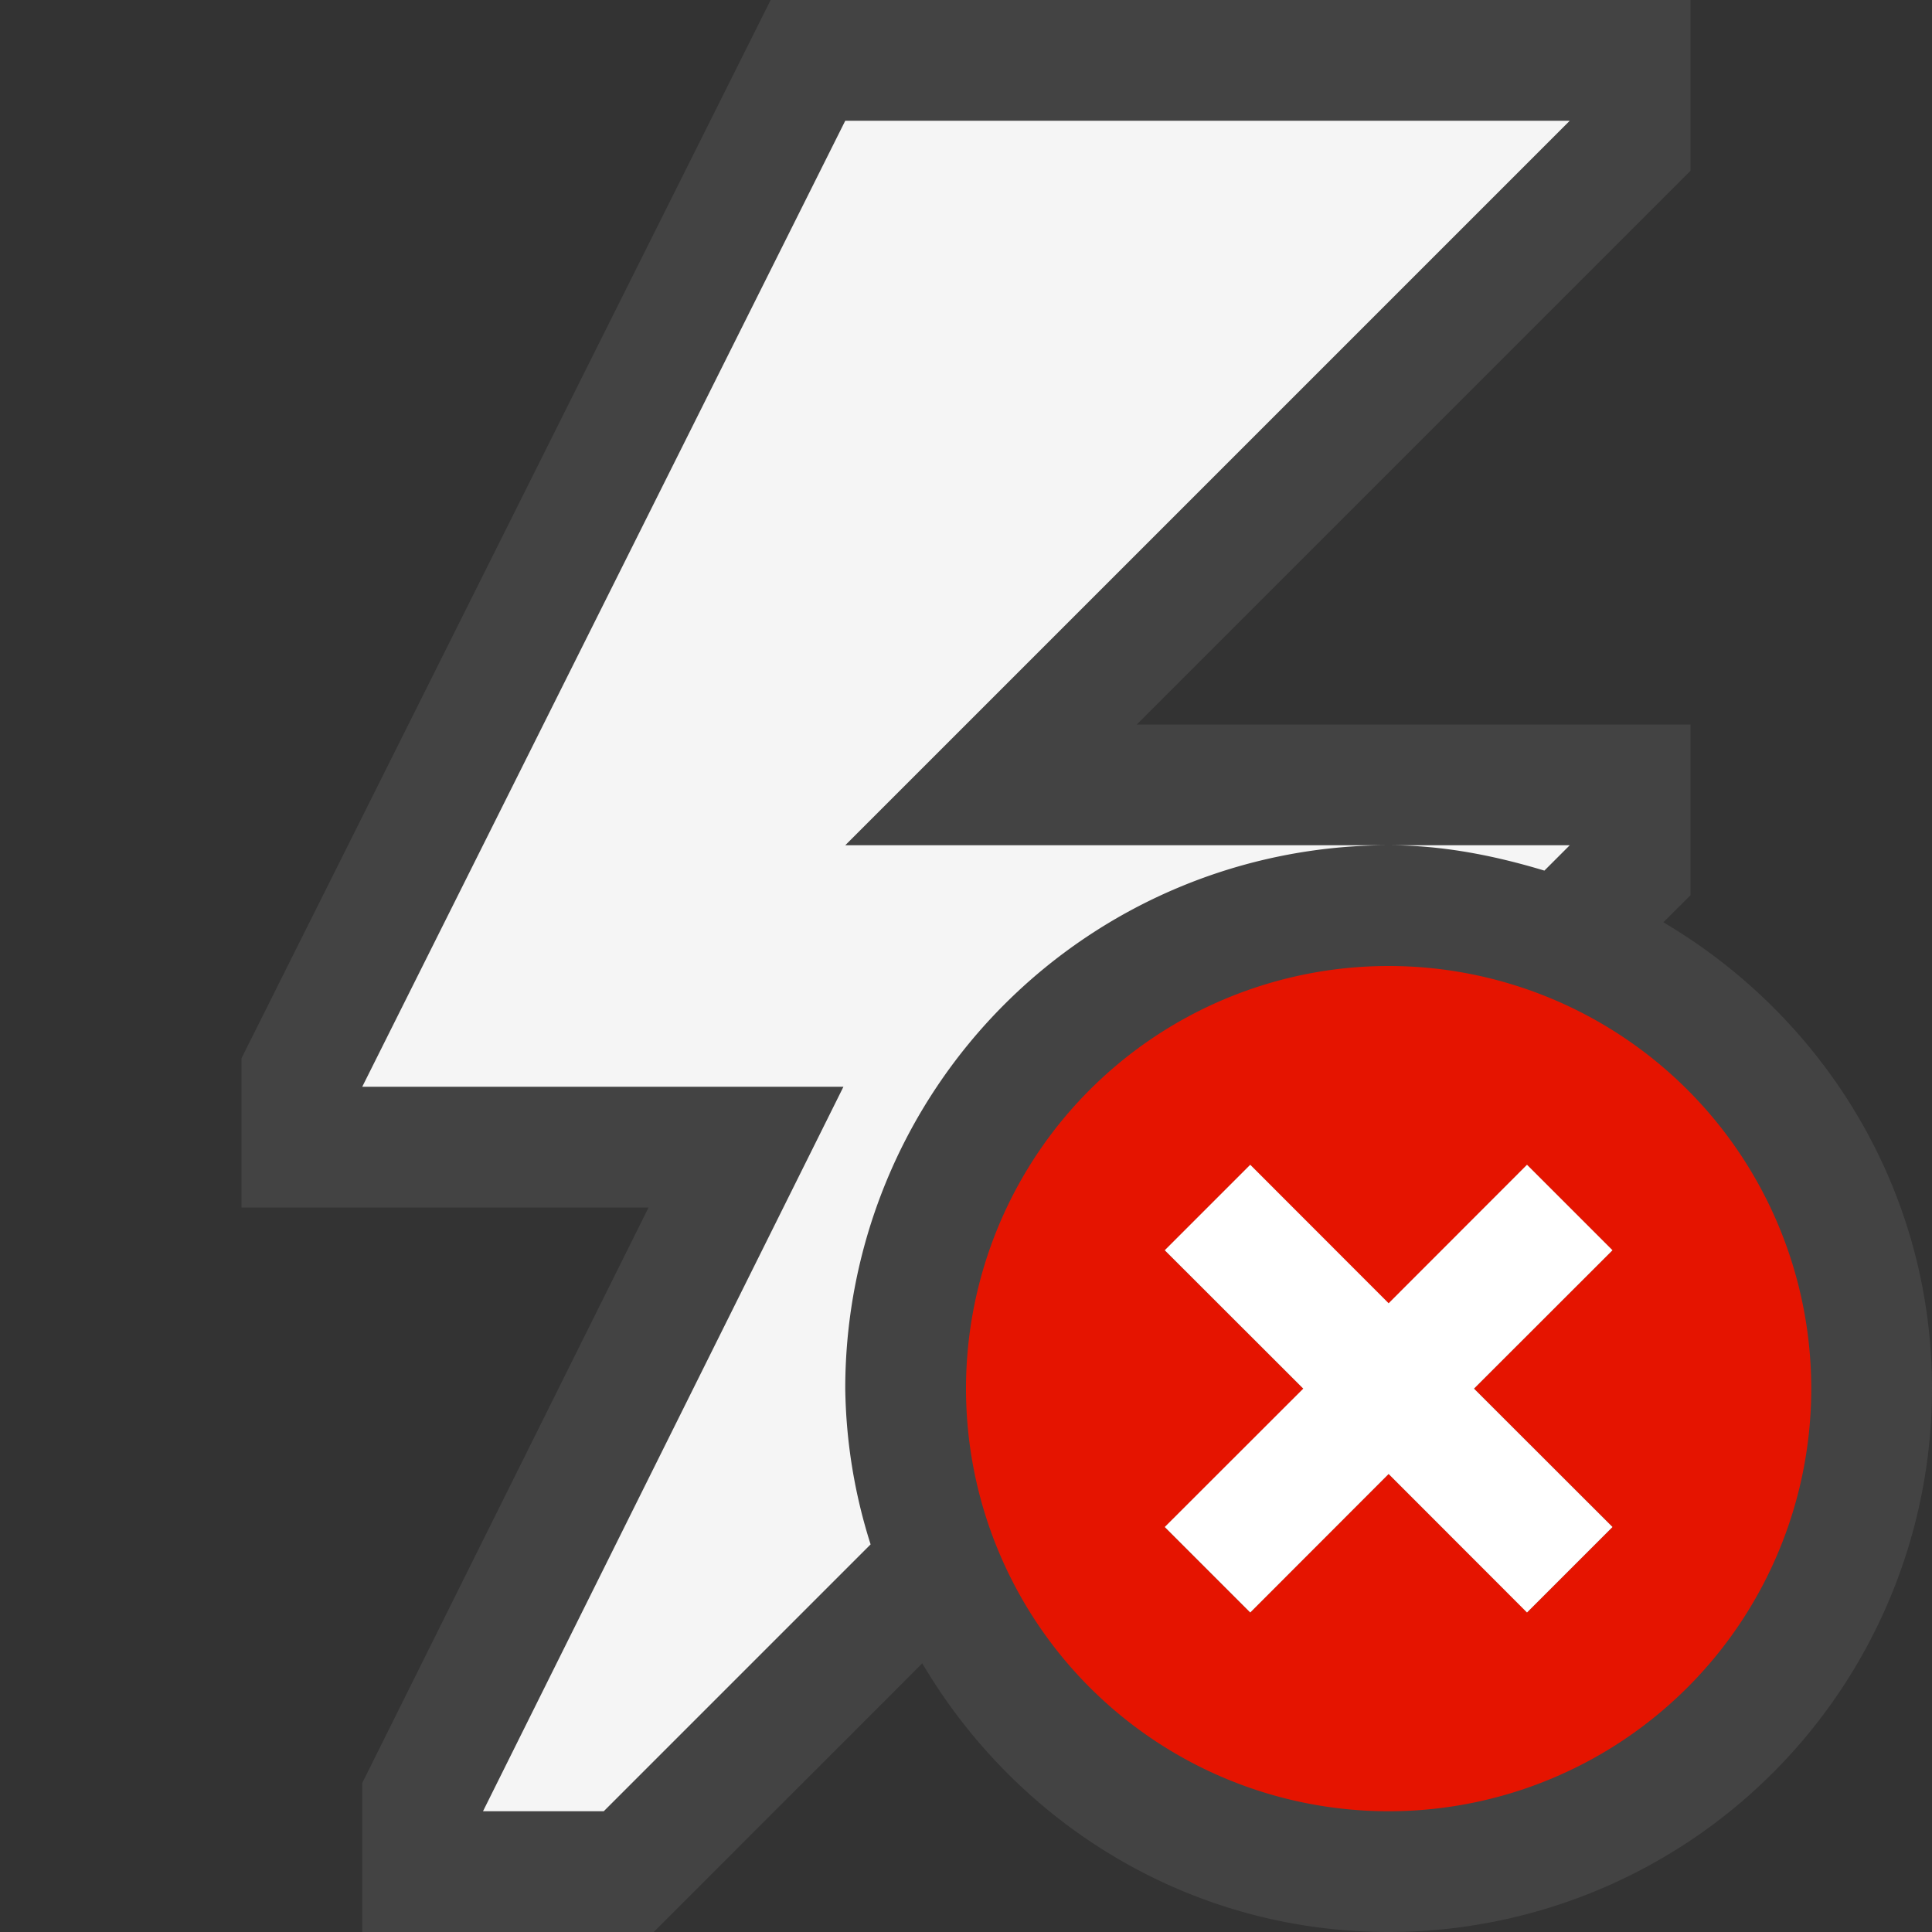 <svg xmlns="http://www.w3.org/2000/svg" viewBox="0 0 16 16"><rect x="0" y="0" width="16" height="16" fill="#333333" stroke="none"/><style>.st0{opacity:0}.st0,.st1{fill:#434343}.st2{fill:#f5f5f5}.st3{fill:#e51400}.st4{fill:#fff}</style><g id="outline"><path class="st0" d="M0 0h16v16H0z"/><path class="st1" d="M13.775 7.638L14 7.414V6H9.414L14 1.414V0H6.382L2 8.764V10h3.371L3 14.766V16h2.414l2.224-2.225C8.421 15.102 9.849 16 11.5 16a4.5 4.5 0 0 0 4.5-4.5c0-1.651-.898-3.079-2.225-3.862z"/></g><g id="icon_x5F_bg"><path class="st2" d="M7 11.5A4.5 4.5 0 0 1 11.5 7H7l6-6H7L3 9h3.985L4 15h1l2.21-2.21A4.444 4.444 0 0 1 7 11.5zM13 7h-1.5c.451 0 .879.086 1.29.21L13 7z"/></g><path class="st3" d="M11.5 8a3.5 3.5 0 1 0 0 7 3.5 3.5 0 0 0 0-7zm1.854 4.646l-.707.707-1.147-1.146-1.146 1.147-.707-.707 1.147-1.146-1.147-1.146.707-.707 1.146 1.147 1.146-1.147.707.707-1.146 1.145 1.147 1.146z" id="not_x5F_bg"/><path class="st4" d="M13.354 10.354l-.708-.708-1.146 1.147-1.146-1.147-.708.708 1.147 1.146-1.147 1.146.708.708 1.146-1.147 1.146 1.147.708-.708-1.147-1.146z" id="not_x5F_fg"/></svg>